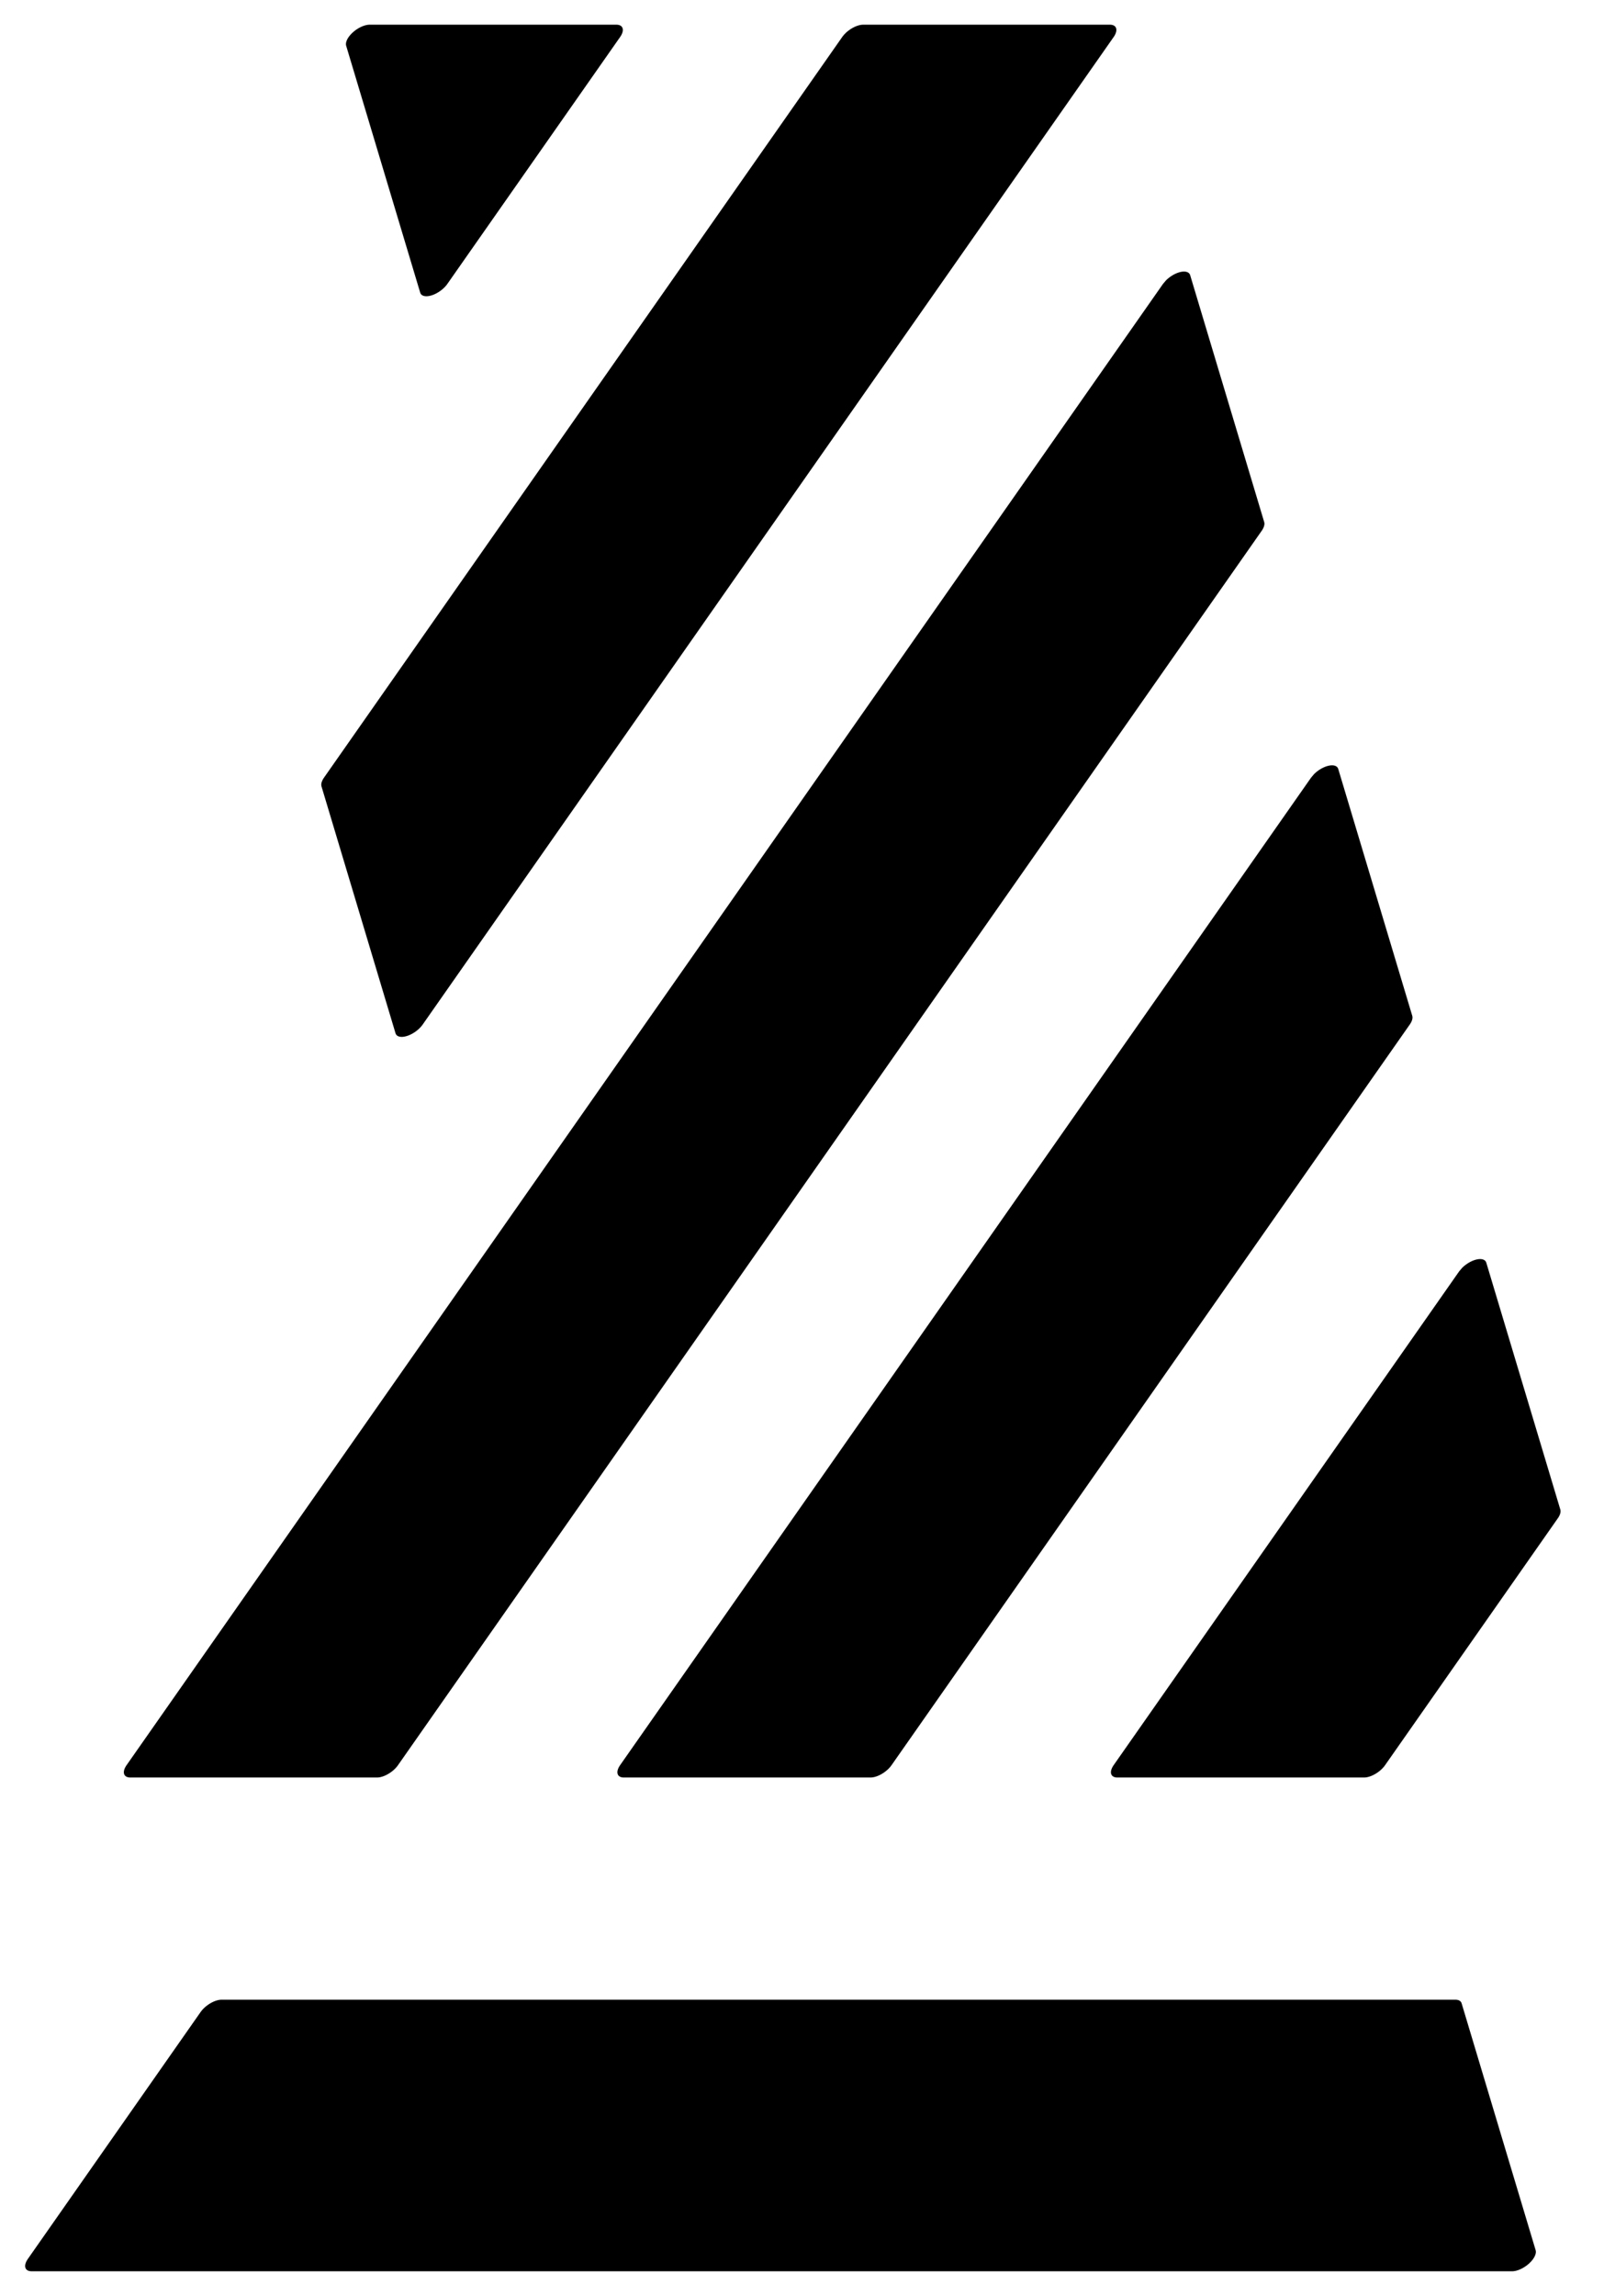 <?xml version="1.0" encoding="UTF-8" standalone="no"?>
<svg
   xmlns:dc="http://purl.org/dc/elements/1.1/"
   xmlns:cc="http://creativecommons.org/ns#"
   xmlns:rdf="http://www.w3.org/1999/02/22-rdf-syntax-ns#"
   xmlns:svg="http://www.w3.org/2000/svg"
   xmlns="http://www.w3.org/2000/svg"
   xmlns:sodipodi="http://sodipodi.sourceforge.net/DTD/sodipodi-0.dtd"
   xmlns:inkscape="http://www.inkscape.org/namespaces/inkscape"
   width="65mm"
   height="93mm"
   viewBox="0 0 65 93"
   version="1.1"
   id="svg8"
   inkscape:version="1.0.1 (0767f8302a, 2020-10-17)"
   sodipodi:docname="logo.svg">
  <defs
     id="defs2" />
  <sodipodi:namedview
     id="base"
     pagecolor="#ffffff"
     bordercolor="#666666"
     borderopacity="1.0"
     inkscape:pageopacity="0.0"
     inkscape:pageshadow="2"
     inkscape:zoom="0.35"
     inkscape:cx="400"
     inkscape:cy="560"
     inkscape:document-units="mm"
     inkscape:current-layer="layer1"
     inkscape:document-rotation="0"
     showgrid="false"
     inkscape:window-width="1920"
     inkscape:window-height="1031"
     inkscape:window-x="0"
     inkscape:window-y="25"
     inkscape:window-maximized="1" />
  <g
     inkscape:label="Layer 1"
     inkscape:groupmode="layer"
     id="layer1"
     transform="translate(-16.88,1.5)">
    <g
       id="g1"
       transform="matrix(1,0,-0.7,1,31.509,0)">
      <path
         id="path1"
         style="fill:#000000;stroke:#000000;stroke-width:1;stroke-linejoin:round;stroke-miterlimit:4;stroke-dasharray:none;stroke-opacity:1"
         d="M 0,0 10,10 V 0 Z" />
      <path
         id="path2"
         style="fill:#000000;stroke:#000000;stroke-width:1;stroke-linejoin:round;stroke-miterlimit:4;stroke-dasharray:none;stroke-opacity:1"
         d="m 40,10 c 0,20 0,40 0,60 3.333,0 6.667,0 10,0 0,-16.667 0,-33.333 0,-50 -3.333,-3.333 -6.667,-6.667 -10,-10 z" />
      <path
         id="path3"
         style="fill:#000000;stroke:#000000;stroke-width:1;stroke-linejoin:round;stroke-miterlimit:4;stroke-dasharray:none;stroke-opacity:1"
         d="m 60,30 c 0,13.333 0,26.667 0,40 3.333,0 6.667,0 10,0 0,-10 0,-20 0,-30 -3.333,-3.333 -6.667,-6.667 -10,-10 z" />
      <path
         id="path4"
         style="fill:#000000;stroke:#000000;stroke-width:1;stroke-linejoin:round;stroke-miterlimit:4;stroke-dasharray:none;stroke-opacity:1"
         d="m 80,50 c 0,6.667 0,13.333 0,20 3.333,0 6.667,0 10,0 0,-3.333 0,-6.667 0,-10 -3.333,-3.333 -6.667,-6.667 -10,-10 z" />
      <path
         id="path5"
         style="fill:#000000;stroke:#000000;stroke-width:1;stroke-linejoin:round;stroke-miterlimit:4;stroke-dasharray:none;stroke-opacity:1"
         d="m 20,0 c 0,10 0,20 0,30 3.333,3.333 6.667,6.667 10,10 0,-13.333 0,-26.667 0,-40 -3.333,0 -6.667,0 -10,0 z" />
      <path
         id="path6"
         style="fill:#000000;stroke:#000000;stroke-width:1;stroke-linejoin:round;stroke-miterlimit:4;stroke-dasharray:none;stroke-opacity:1"
         d="m 50,80 c 0,3.333 0,6.667 0,10 20,0 40,0 60,0 -3.333,-3.333 -6.667,-6.667 -10,-10 -16.667,0 -33.333,0 -50,0 z" />
    </g>
  </g>
</svg>
